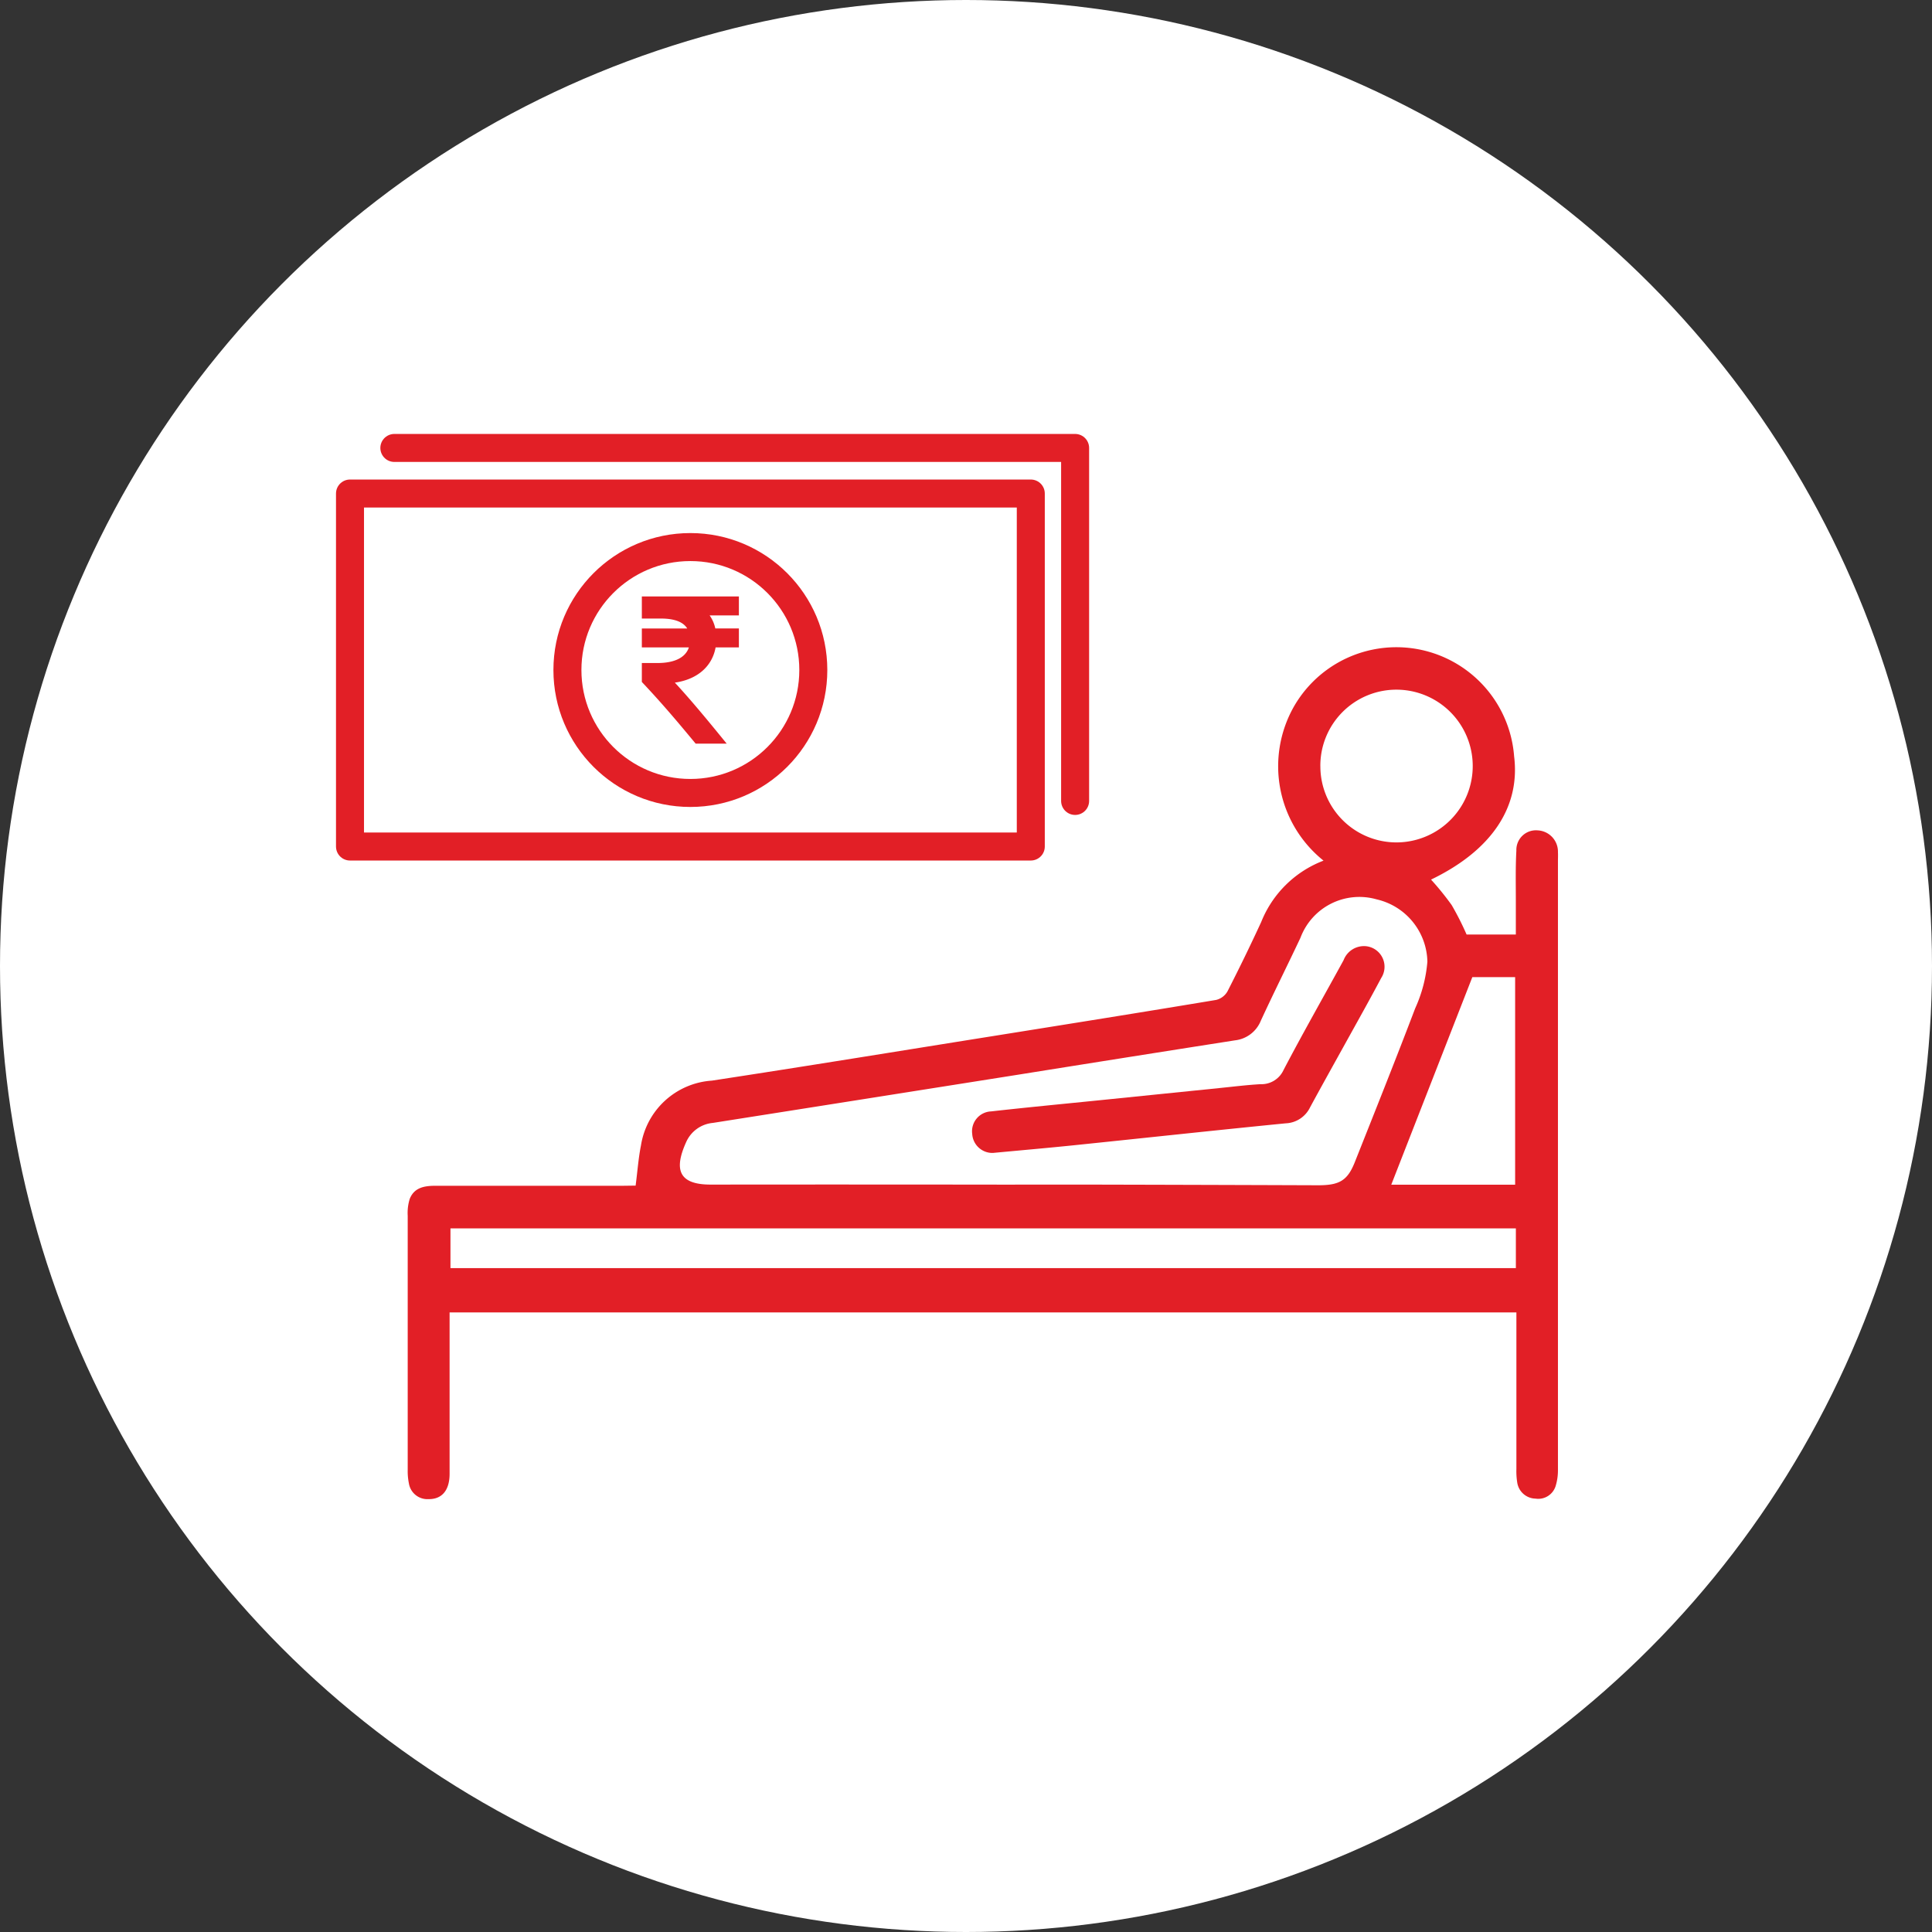 <svg xmlns="http://www.w3.org/2000/svg" width="69" height="69" viewBox="0 0 69 69"><rect x="0" y="0" width="69" height="69" fill="#333333" stroke="none"/><defs><style>.a{fill:#fff;}.b,.d{fill:#e21f26;}.c{fill:none;stroke-linecap:round;stroke-linejoin:round;}.c,.d{stroke:#e21f26;}.d{stroke-miterlimit:10;stroke-width:0.3px;}</style></defs><g transform="translate(-513 -2461.25)"><circle class="a" cx="34.5" cy="34.5" r="34.5" transform="translate(513 2461.25)"/><g transform="translate(476.825 2187.273)"><g transform="translate(50.736 297.093)"><path class="b" d="M59.238,317.571c.067-.516.1-.984.191-1.438a2.748,2.748,0,0,1,2.531-2.311c3.333-.508,6.66-1.052,9.989-1.583,2.675-.428,5.351-.854,8.024-1.3a.643.643,0,0,0,.4-.3q.629-1.229,1.207-2.482a3.888,3.888,0,0,1,2.226-2.192,4.318,4.318,0,0,1-1.065-5.49,4.218,4.218,0,0,1,7.872,1.767c.225,1.822-.817,3.364-2.967,4.4a10.155,10.155,0,0,1,.736.909,10.32,10.32,0,0,1,.533,1.052h1.759c0-.429,0-.817,0-1.205,0-.6-.014-1.195.019-1.79a.7.7,0,0,1,.761-.724.761.761,0,0,1,.724.78c.006.109,0,.218,0,.326q0,10.87,0,21.739a1.915,1.915,0,0,1-.078.556.65.65,0,0,1-.725.465.674.674,0,0,1-.651-.573,2.564,2.564,0,0,1-.03-.486q0-2.565,0-5.13V322.1h-38.1v.429c0,1.777,0,3.556,0,5.333,0,.592-.273.913-.753.906a.667.667,0,0,1-.7-.559,2.193,2.193,0,0,1-.043-.485q0-4.537,0-9.075a1.689,1.689,0,0,1,.071-.6c.165-.423.546-.473.945-.472q3.338,0,6.678,0Zm13.55-.035v0c1.032,0,2.062,0,3.094,0q3.866.009,7.733.023c.749,0,1.04-.162,1.3-.805.73-1.836,1.463-3.671,2.166-5.518a5.008,5.008,0,0,0,.434-1.663,2.333,2.333,0,0,0-1.813-2.225,2.245,2.245,0,0,0-2.719,1.37c-.467.991-.958,1.97-1.417,2.965a1.13,1.13,0,0,1-.921.7q-3.872.607-7.741,1.226-5.453.864-10.908,1.723a1.157,1.157,0,0,0-.949.676c-.444.978-.287,1.529.877,1.527Q67.353,317.529,72.787,317.537ZM90.675,319.1H52.625v1.418H90.675Zm-6.982-16.511a2.717,2.717,0,0,0,2.738,2.725,2.727,2.727,0,1,0-.048-5.455A2.716,2.716,0,0,0,83.692,302.593Zm5.427,7.537-2.895,7.413h4.424v-7.413Z" transform="translate(-51.098 -298.344)"/><path class="b" d="M75.546,318.281a.721.721,0,0,1-.741-.678.71.71,0,0,1,.674-.805c1.319-.148,2.64-.273,3.959-.407q2.124-.216,4.246-.432c.471-.048.941-.106,1.414-.133a.869.869,0,0,0,.827-.509c.691-1.319,1.428-2.613,2.143-3.919a.779.779,0,0,1,.8-.5.738.738,0,0,1,.543,1.137c-.4.754-.818,1.5-1.23,2.243-.439.794-.882,1.585-1.314,2.383a1.01,1.01,0,0,1-.867.563c-2.533.25-5.064.526-7.6.787C77.477,318.106,76.546,318.187,75.546,318.281Z" transform="translate(-54.644 -300.221)"/></g><rect class="c" width="24.314" height="12.607" transform="translate(48.675 291.603)"/><path class="c" d="M50.537,289.975H74.85v12.607" transform="translate(-0.278 0)"/><circle class="c" cx="4.391" cy="4.391" r="4.391" transform="translate(56.44 293.515)"/><g transform="translate(59.248 295.428)"><path class="d" d="M64.274,296.764H63.033a1.127,1.127,0,0,1,.421.767h.82v.376h-.812c-.075.767-.685,1.256-1.647,1.286.587.61,1.226,1.377,1.858,2.152h-.722c-.587-.708-1.136-1.362-1.843-2.113v-.467h.413c.813,0,1.248-.338,1.3-.857H61.108v-.376H62.8c-.105-.436-.5-.655-1.158-.655h-.534v-.489h3.166Z" transform="translate(-61.108 -296.387)"/></g></g></g></svg>